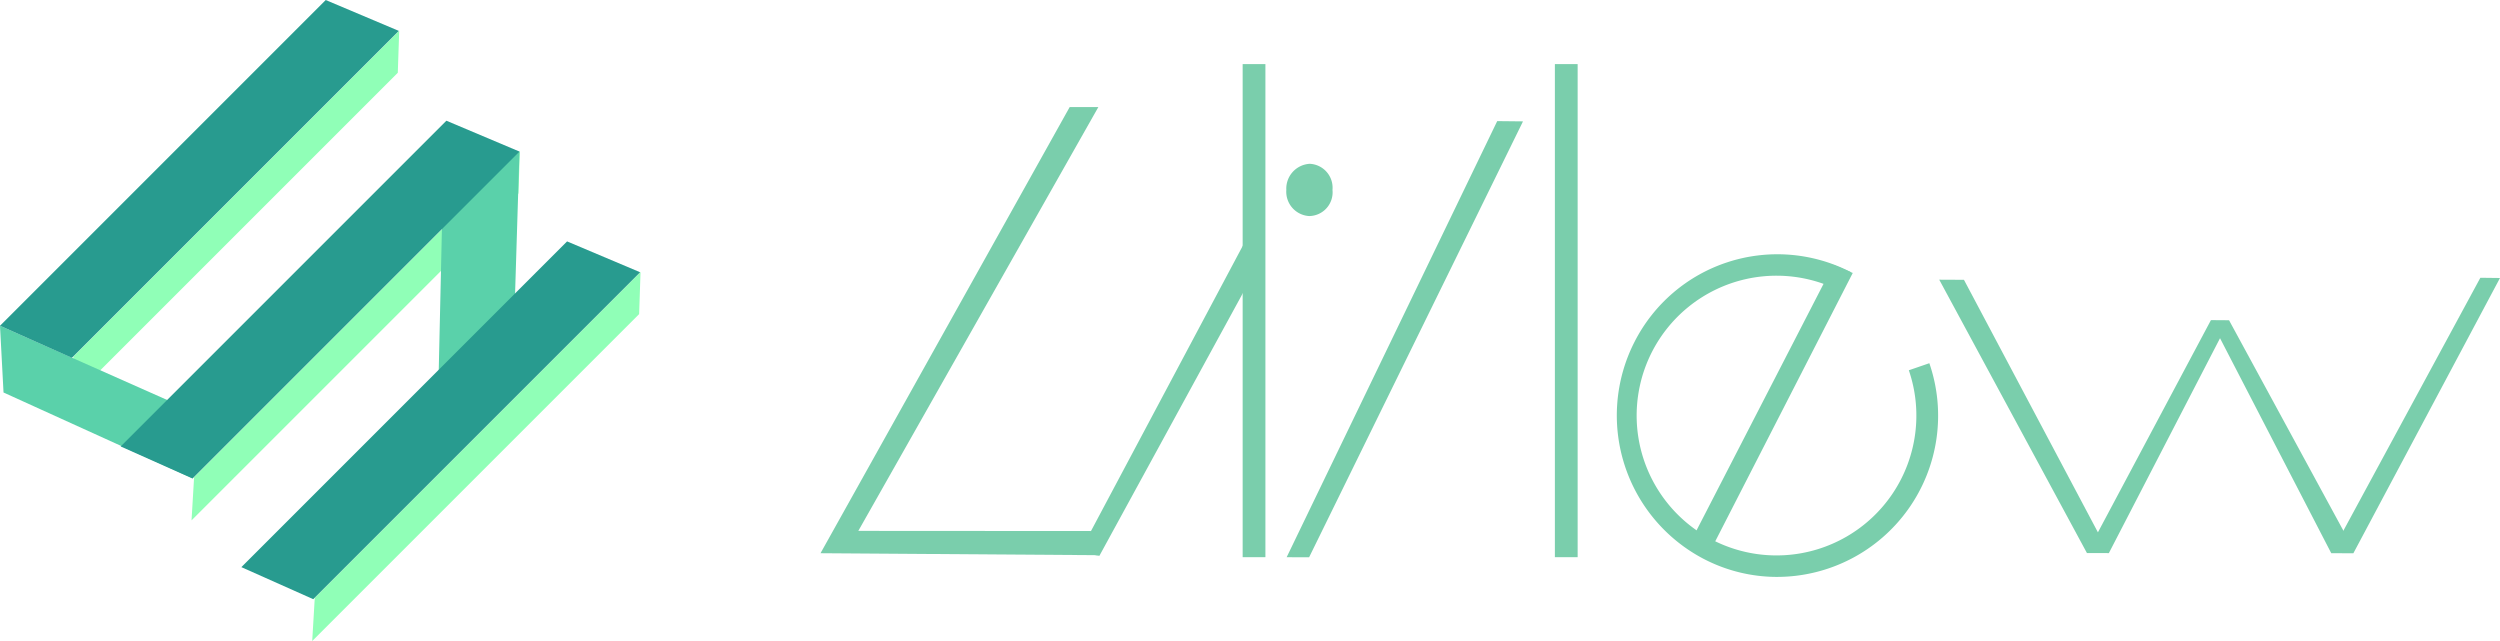 <svg xmlns="http://www.w3.org/2000/svg" width="195" height="50" viewBox="0 0 195 50">
  <g id="logo" transform="translate(-123 -38)">
    <g id="グループ_292" data-name="グループ 292" transform="translate(123 38)">
      <path id="パス_1" data-name="パス 1" d="M299.9,363.266l-.2,3.366,25.5-25.5.11-3.278Z" transform="translate(-294.172 -335.457)" fill="#90ffb7"/>
      <path id="パス_2" data-name="パス 2" d="M371.033,434.4l-.2,3.366,25.5-25.5.11-3.278Z" transform="translate(-355.893 -397.179)" fill="#90ffb7"/>
      <path id="パス_3" data-name="パス 3" d="M442.167,505.534l-.2,3.366,25.5-25.5.11-3.278Z" transform="translate(-417.615 -458.9)" fill="#90ffb7"/>
      <path id="パス_4" data-name="パス 4" d="M522.216,409.044l-5.952,1.77-.438,19.547,5.8-2.14Z" transform="translate(-481.699 -397.224)" fill="#5ad1aa"/>
      <path id="パス_5" data-name="パス 5" d="M257.917,511.746l.275,5.206,14.744,6.7-.318-5.379Z" transform="translate(-257.917 -486.337)" fill="#5ad1aa"/>
      <path id="パス_6" data-name="パス 6" d="M257.917,345.13l5.607,2.5,25.5-25.5-5.7-2.407Z" transform="translate(-257.917 -319.721)" fill="#289b8f"/>
      <path id="パス_7" data-name="パス 7" d="M329.051,416.264l5.607,2.5,25.5-25.5-5.7-2.407Z" transform="translate(-319.639 -381.442)" fill="#289b8f"/>
      <path id="パス_8" data-name="パス 8" d="M400.185,487.4l5.607,2.5,25.5-25.5-5.7-2.407Z" transform="translate(-381.36 -443.164)" fill="#289b8f"/>
    </g>
    <g id="グループ_294" data-name="グループ 294" transform="translate(187 43)">
      <path id="パス_9" data-name="パス 9" d="M925.095,440.582l-21.756-.154,19.435-34.8h2.236l-18.723,33.058,18.808.012Z" transform="translate(-903.339 -402.277)" fill="#7aceac"/>
      <path id="パス_10" data-name="パス 10" d="M1141.834,438.433a1.9,1.9,0,0,1-1.775-2.037,1.938,1.938,0,0,1,1.826-2.038,1.868,1.868,0,0,1,1.775,2.038A1.849,1.849,0,0,1,1141.834,438.433Z" transform="translate(-1103.726 -426.581)" fill="#7aceac"/>
      <path id="パス_11" data-name="パス 11" d="M1036.451,499.313l-1.565-.224L1047.7,475.01l1.566.841Z" transform="translate(-1014.695 -460.966)" fill="#7aceac"/>
      <rect id="長方形_1" data-name="長方形 1" width="1.775" height="38.46" transform="translate(32.927)" fill="#7aceac"/>
      <rect id="長方形_2" data-name="長方形 2" width="1.775" height="38.46" transform="translate(57.281)" fill="#7aceac"/>
      <path id="パス_12" data-name="パス 12" d="M1141.976,446.774l-1.751-.006,16.424-34.016,2.011.021Z" transform="translate(-1103.866 -408.305)" fill="#7aceac"/>
      <g id="グループ_293" data-name="グループ 293" transform="translate(62.111 14.83)">
        <path id="パス_13" data-name="パス 13" d="M1320.52,505.282a12.405,12.405,0,0,1-5.717-1.4,12.623,12.623,0,0,1-5.4-16.949,12.5,12.5,0,0,1,16.751-5.485l.125.063-.774,1.507-.107-.055a10.909,10.909,0,1,0,5.394,6.2l1.6-.551a12.577,12.577,0,0,1-11.87,16.669Z" transform="translate(-1308.014 -480.112)" fill="#7aceac"/>
        <path id="パス_14" data-name="パス 14" d="M1347.155,507.818l-1.5-.777,11.113-21.57,1.513.636Z" transform="translate(-1339.877 -484.646)" fill="#7aceac"/>
      </g>
      <path id="パス_15" data-name="パス 15" d="M1672.8,513.5l-1.727-.009,11.634-21.482,1.531.018Z" transform="translate(-1553.239 -475.343)" fill="#7aceac"/>
      <path id="パス_16" data-name="パス 16" d="M1548.63,531.712l-1.716,0,9.663-18.146,1.434.01Z" transform="translate(-1448.136 -493.575)" fill="#7aceac"/>
      <path id="パス_17" data-name="パス 17" d="M1483.387,514.316,1471.869,493l1.928.009,11.306,21.312Z" transform="translate(-1384.609 -476.184)" fill="#7aceac"/>
      <path id="パス_18" data-name="パス 18" d="M1619.262,531.72l-9.394-18.159,1.434.01,9.466,17.421Z" transform="translate(-1501.427 -493.575)" fill="#7aceac"/>
    </g>
  </g>
</svg>

